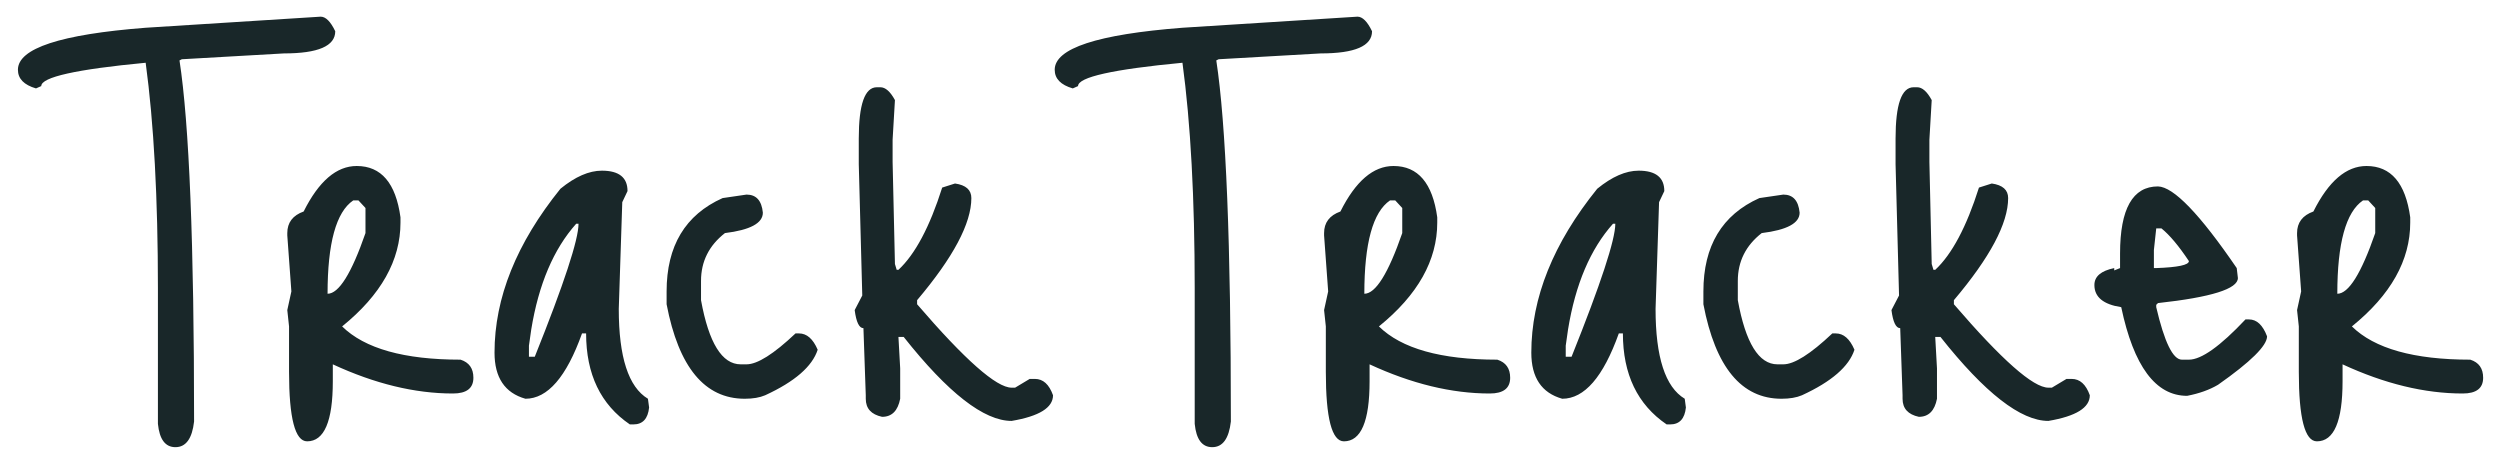 <svg width="120" height="22" viewBox="0 0 120 22" fill="none" xmlns="http://www.w3.org/2000/svg">
<path d="M6.992 1.332L15.392 0.8C15.635 0.8 15.868 1.033 16.092 1.5C16.092 2.209 15.271 2.564 13.628 2.564L8.728 2.844L8.616 2.9C9.083 5.943 9.316 11.72 9.316 20.232C9.223 21.053 8.924 21.464 8.42 21.464C7.935 21.464 7.655 21.091 7.58 20.344V13.848C7.58 9.517 7.384 5.905 6.992 3.012C3.651 3.329 1.98 3.703 1.98 4.132L1.728 4.244C1.149 4.076 0.86 3.777 0.86 3.348C0.86 2.321 2.904 1.649 6.992 1.332ZM17.122 7.968C18.299 7.968 18.998 8.789 19.223 10.432V10.684C19.223 12.495 18.289 14.156 16.422 15.668C17.505 16.732 19.4 17.264 22.107 17.264C22.517 17.395 22.723 17.684 22.723 18.132C22.723 18.636 22.396 18.888 21.742 18.888C19.913 18.888 17.991 18.421 15.975 17.488V18.3C15.975 20.223 15.564 21.184 14.742 21.184C14.164 21.184 13.874 20.073 13.874 17.852V15.668L13.79 14.884L13.986 13.988L13.79 11.3V11.188C13.79 10.684 14.052 10.339 14.575 10.152C15.303 8.696 16.152 7.968 17.122 7.968ZM15.723 14.1C16.264 14.1 16.87 13.129 17.543 11.188V9.984L17.206 9.62H16.954C16.133 10.18 15.723 11.673 15.723 14.1ZM28.889 8.192C29.71 8.192 30.121 8.519 30.121 9.172L29.869 9.704L29.701 14.828C29.701 17.143 30.168 18.58 31.101 19.14L31.157 19.56C31.101 20.101 30.849 20.372 30.401 20.372H30.233C28.833 19.42 28.133 17.964 28.133 16.004H27.937C27.19 18.095 26.285 19.14 25.221 19.14C24.232 18.86 23.737 18.123 23.737 16.928C23.737 14.296 24.792 11.673 26.901 9.06C27.61 8.481 28.273 8.192 28.889 8.192ZM25.501 15.808L25.389 16.592V17.124H25.669C27.069 13.633 27.769 11.505 27.769 10.74H27.657C26.574 11.953 25.856 13.643 25.501 15.808ZM34.685 9.508L35.833 9.34C36.3 9.34 36.561 9.629 36.617 10.208C36.617 10.712 36.01 11.039 34.797 11.188C34.032 11.785 33.649 12.551 33.649 13.484V14.408C34.022 16.461 34.657 17.488 35.553 17.488H35.833C36.355 17.488 37.139 16.993 38.185 16.004H38.353C38.726 16.004 39.025 16.265 39.249 16.788C38.987 17.591 38.148 18.319 36.729 18.972C36.468 19.084 36.141 19.14 35.749 19.14C33.826 19.14 32.575 17.628 31.997 14.604V13.988C31.997 11.804 32.893 10.311 34.685 9.508ZM42.089 4.188H42.257C42.5 4.188 42.733 4.393 42.957 4.804L42.845 6.708V7.772L42.957 12.672L43.041 12.952H43.125C43.928 12.205 44.628 10.889 45.225 9.004L45.841 8.808C46.364 8.883 46.625 9.116 46.625 9.508C46.625 10.721 45.757 12.355 44.021 14.408V14.604C46.317 17.273 47.829 18.608 48.557 18.608H48.725L49.425 18.188H49.677C50.069 18.188 50.358 18.449 50.545 18.972C50.545 19.569 49.882 19.98 48.557 20.204C47.232 20.204 45.505 18.86 43.377 16.172H43.125L43.209 17.684V19.14C43.097 19.719 42.808 20.008 42.341 20.008C41.818 19.896 41.557 19.607 41.557 19.14V18.972L41.445 15.752C41.24 15.752 41.1 15.463 41.025 14.884L41.389 14.184L41.221 7.884V6.652C41.221 5.009 41.51 4.188 42.089 4.188ZM56.758 1.332L65.158 0.8C65.4 0.8 65.634 1.033 65.858 1.5C65.858 2.209 65.036 2.564 63.394 2.564L58.494 2.844L58.382 2.9C58.848 5.943 59.082 11.72 59.082 20.232C58.988 21.053 58.69 21.464 58.186 21.464C57.7 21.464 57.42 21.091 57.346 20.344V13.848C57.346 9.517 57.15 5.905 56.758 3.012C53.416 3.329 51.746 3.703 51.746 4.132L51.494 4.244C50.915 4.076 50.626 3.777 50.626 3.348C50.626 2.321 52.67 1.649 56.758 1.332ZM66.888 7.968C68.064 7.968 68.764 8.789 68.988 10.432V10.684C68.988 12.495 68.055 14.156 66.188 15.668C67.271 16.732 69.165 17.264 71.872 17.264C72.283 17.395 72.488 17.684 72.488 18.132C72.488 18.636 72.162 18.888 71.508 18.888C69.679 18.888 67.756 18.421 65.74 17.488V18.3C65.74 20.223 65.329 21.184 64.508 21.184C63.929 21.184 63.64 20.073 63.64 17.852V15.668L63.556 14.884L63.752 13.988L63.556 11.3V11.188C63.556 10.684 63.818 10.339 64.34 10.152C65.068 8.696 65.918 7.968 66.888 7.968ZM65.488 14.1C66.029 14.1 66.636 13.129 67.308 11.188V9.984L66.972 9.62H66.72C65.899 10.18 65.488 11.673 65.488 14.1ZM78.655 8.192C79.476 8.192 79.887 8.519 79.887 9.172L79.635 9.704L79.467 14.828C79.467 17.143 79.933 18.58 80.867 19.14L80.923 19.56C80.867 20.101 80.615 20.372 80.167 20.372H79.999C78.599 19.42 77.899 17.964 77.899 16.004H77.703C76.956 18.095 76.051 19.14 74.987 19.14C73.997 18.86 73.503 18.123 73.503 16.928C73.503 14.296 74.557 11.673 76.667 9.06C77.376 8.481 78.039 8.192 78.655 8.192ZM75.267 15.808L75.155 16.592V17.124H75.435C76.835 13.633 77.535 11.505 77.535 10.74H77.423C76.34 11.953 75.621 13.643 75.267 15.808ZM84.451 9.508L85.599 9.34C86.065 9.34 86.326 9.629 86.382 10.208C86.382 10.712 85.776 11.039 84.562 11.188C83.797 11.785 83.415 12.551 83.415 13.484V14.408C83.788 16.461 84.422 17.488 85.319 17.488H85.599C86.121 17.488 86.905 16.993 87.951 16.004H88.118C88.492 16.004 88.79 16.265 89.014 16.788C88.753 17.591 87.913 18.319 86.495 18.972C86.233 19.084 85.906 19.14 85.514 19.14C83.592 19.14 82.341 17.628 81.763 14.604V13.988C81.763 11.804 82.659 10.311 84.451 9.508ZM91.855 4.188H92.022C92.265 4.188 92.499 4.393 92.722 4.804L92.611 6.708V7.772L92.722 12.672L92.806 12.952H92.891C93.693 12.205 94.393 10.889 94.99 9.004L95.606 8.808C96.129 8.883 96.391 9.116 96.391 9.508C96.391 10.721 95.522 12.355 93.787 14.408V14.604C96.082 17.273 97.594 18.608 98.323 18.608H98.49L99.191 18.188H99.442C99.835 18.188 100.124 18.449 100.311 18.972C100.311 19.569 99.648 19.98 98.323 20.204C96.997 20.204 95.27 18.86 93.142 16.172H92.891L92.975 17.684V19.14C92.862 19.719 92.573 20.008 92.106 20.008C91.584 19.896 91.323 19.607 91.323 19.14V18.972L91.21 15.752C91.005 15.752 90.865 15.463 90.79 14.884L91.154 14.184L90.987 7.884V6.652C90.987 5.009 91.276 4.188 91.855 4.188ZM103.583 8.948C104.33 8.967 105.59 10.273 107.363 12.868L107.419 13.344C107.419 13.867 106.141 14.268 103.583 14.548L103.499 14.632V14.744C103.891 16.424 104.302 17.264 104.731 17.264H105.067C105.665 17.264 106.57 16.62 107.783 15.332H107.951C108.325 15.332 108.614 15.603 108.819 16.144C108.819 16.592 108.035 17.367 106.467 18.468C106.057 18.711 105.562 18.888 104.983 19C103.471 19 102.417 17.581 101.819 14.744C100.961 14.613 100.531 14.259 100.531 13.68C100.531 13.269 100.849 12.999 101.483 12.868V12.98L101.763 12.868V12.168C101.763 10.021 102.37 8.948 103.583 8.948ZM103.751 10.964H103.499L103.387 12V12.868H103.499C104.545 12.831 105.067 12.719 105.067 12.532C104.582 11.804 104.143 11.281 103.751 10.964ZM113.591 7.968C114.767 7.968 115.467 8.789 115.691 10.432V10.684C115.691 12.495 114.758 14.156 112.891 15.668C113.974 16.732 115.869 17.264 118.575 17.264C118.986 17.395 119.191 17.684 119.191 18.132C119.191 18.636 118.865 18.888 118.211 18.888C116.382 18.888 114.459 18.421 112.443 17.488V18.3C112.443 20.223 112.033 21.184 111.211 21.184C110.633 21.184 110.343 20.073 110.343 17.852V15.668L110.259 14.884L110.455 13.988L110.259 11.3V11.188C110.259 10.684 110.521 10.339 111.043 10.152C111.771 8.696 112.621 7.968 113.591 7.968ZM112.191 14.1C112.733 14.1 113.339 13.129 114.011 11.188V9.984L113.675 9.62H113.423C112.602 10.18 112.191 11.673 112.191 14.1Z" fill="#192729"/>
</svg>

